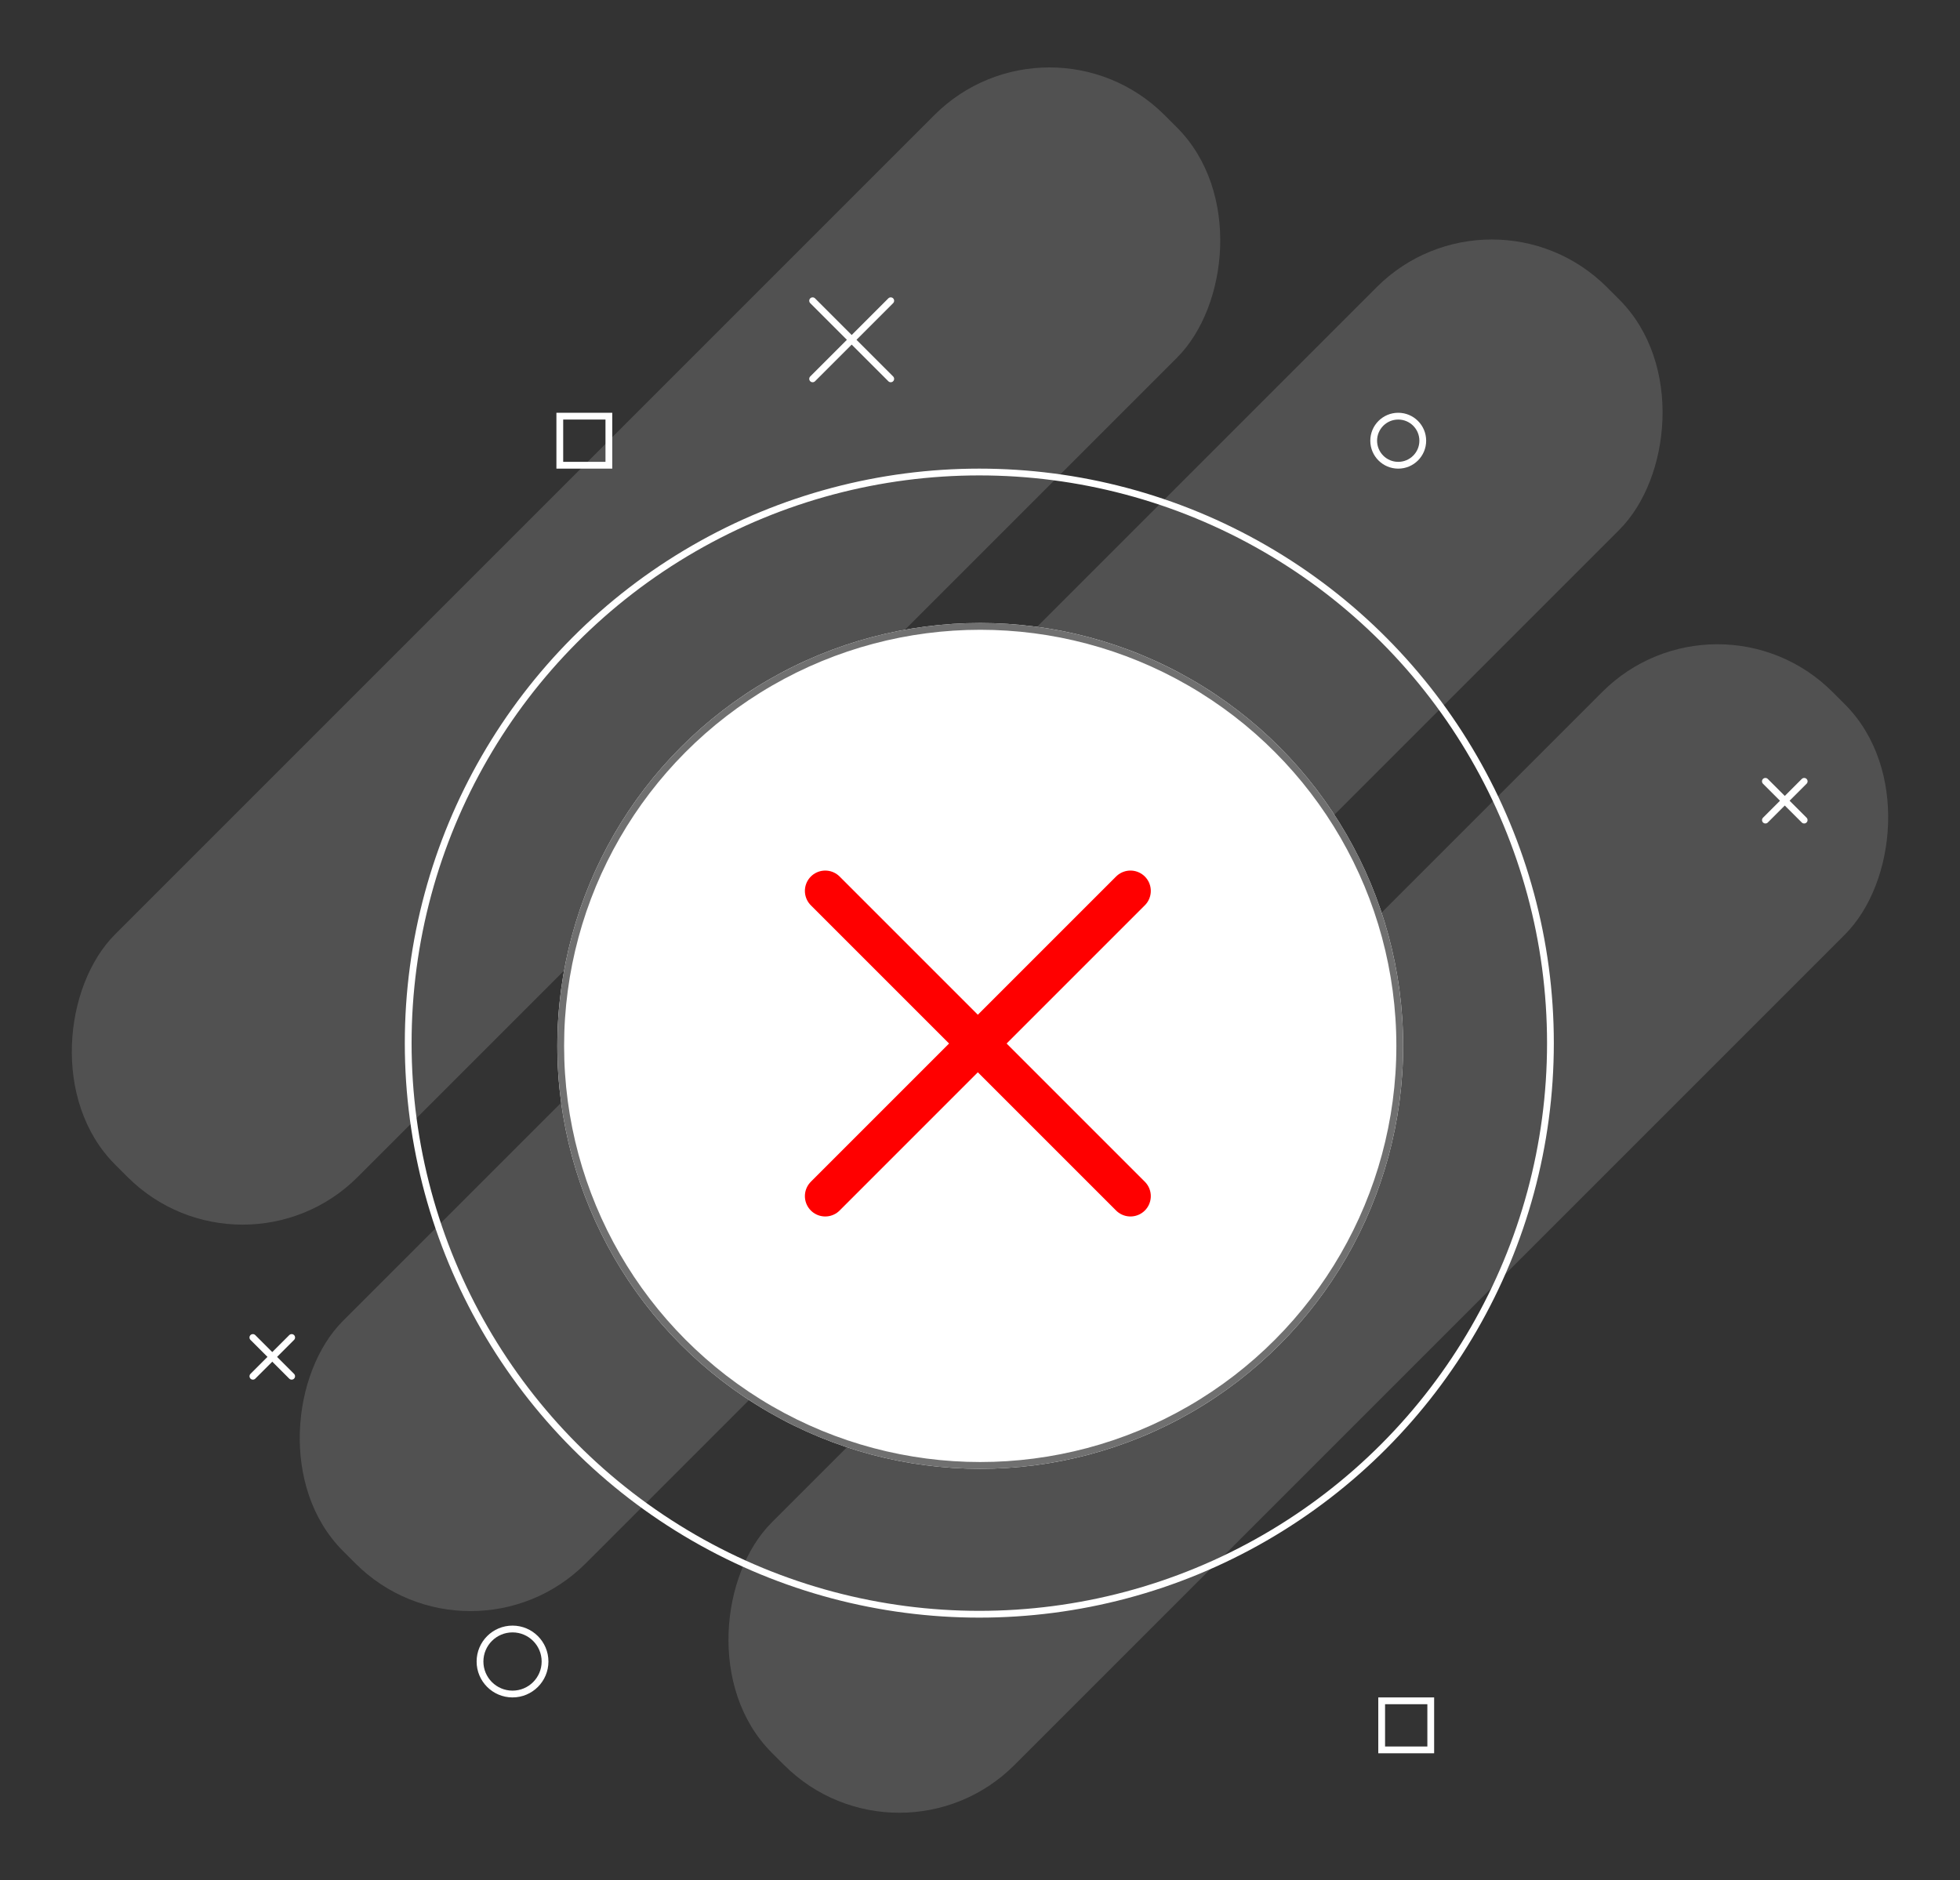<svg xmlns="http://www.w3.org/2000/svg" width="288.975" height="277.211" viewBox="0 0 288.975 277.211"><rect x="0" y="0" width="288.975" height="277.211" fill="#333333" stroke="none"/><g transform="translate(-815.83 -144.145)"><rect width="50.587" height="218.819" rx="24" transform="rotate(45 311.28 1243.64)" fill="#fff" opacity=".15"/><rect width="50.587" height="263.523" rx="24" transform="rotate(45 313.264 1335.047)" fill="#fff" opacity=".15"/><rect width="50.587" height="221.172" rx="24" transform="rotate(45 257.857 1405.036)" fill="#fff" opacity=".15"/><g transform="translate(898 236)" fill="#fff" stroke="#707070"><circle cx="62.352" cy="62.352" r="62.352" stroke="none"/><circle cx="62.352" cy="62.352" r="61.852" fill="none"/></g><path d="M935.641 200.003l11.517-11.517m-94.042 158.572l5.717-5.715m217.283-76.285l5.717-5.715" fill="none" stroke="#fff" stroke-linecap="round"/><g transform="translate(875.513 213.239)" fill="none" stroke="#fff"><circle cx="84.704" cy="84.704" r="84.704" stroke="none"/><circle cx="84.704" cy="84.704" r="84.204"/></g><g fill="none" stroke="#fff"><path stroke="none" d="M897.865 205.004h8.235v8.235h-8.235z"/><path d="M898.365 205.504h7.235v7.235h-7.235z"/></g><g fill="none" stroke="#fff"><path stroke="none" d="M1019.039 394.411h8.235v8.235h-8.235z"/><path d="M1019.539 394.911h7.235v7.235h-7.235z"/></g><g transform="translate(886.101 383.823)" fill="none" stroke="#fff"><circle cx="5.294" cy="5.294" r="5.294" stroke="none"/><circle cx="5.294" cy="5.294" r="4.794"/></g><g transform="translate(1017.862 205.004)" fill="none" stroke="#fff"><circle cx="4.118" cy="4.118" r="4.118" stroke="none"/><circle cx="4.118" cy="4.118" r="3.618"/></g><path fill="none" stroke="red" stroke-linecap="round" stroke-width="6" d="M937.5 275.5l45 45m0-45l-45 45"/><path d="M947.158 200.003l-11.517-11.517m-76.812 158.572l-5.717-5.715m228.717-76.285l-5.717-5.715" fill="none" stroke="#fff" stroke-linecap="round"/></g></svg>